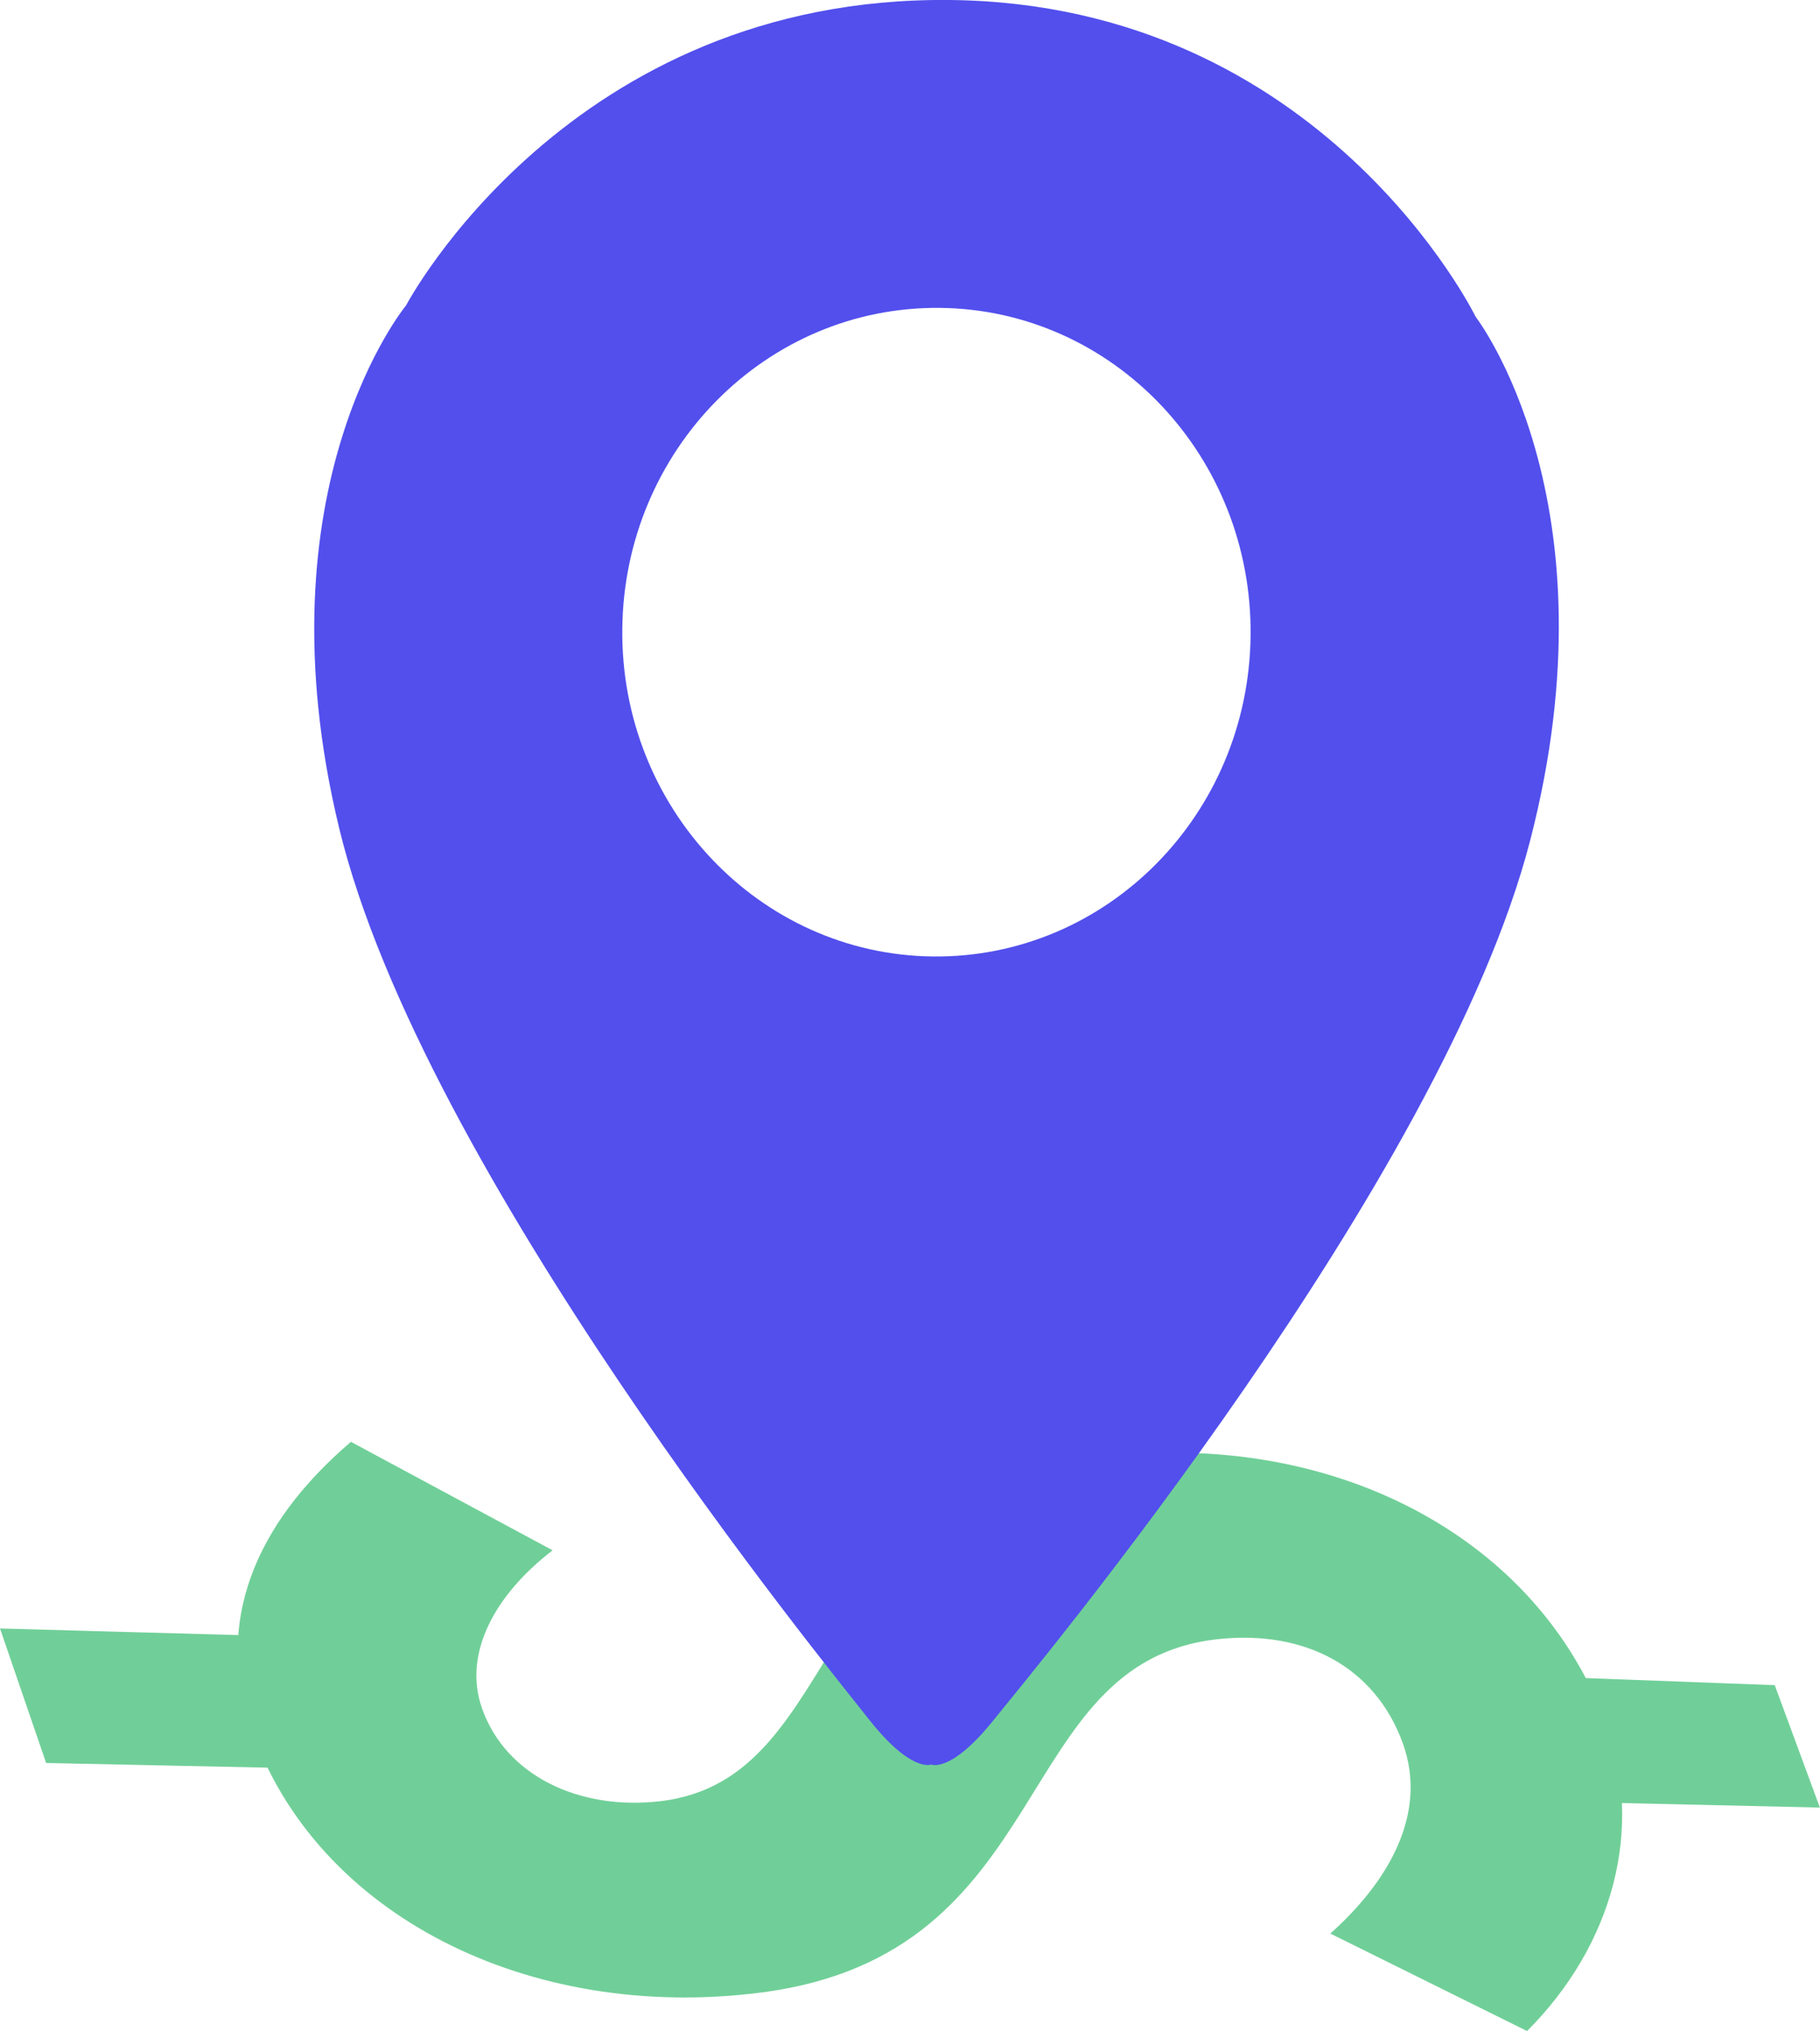 <svg id="Camada_1" data-name="Camada 1" xmlns="http://www.w3.org/2000/svg" viewBox="0 0 968.07 1079.97"><defs><style>.cls-1{fill:#70cf98;}.cls-2{fill:#524fed;}</style></defs><path class="cls-1" d="M812.25,1080,707.6,1028.16c30.53-27.18,52.21-63.63,38.54-101.24-14.67-40.37-51.87-60.43-98.61-55.27-111.16,12.29-84.36,167.61-242.84,187.89-123,15.75-236.69-41-271.19-140.75-19.2-55.5,1.32-107.81,53.16-152.1l107.27,57.69c-31.28,24.06-47.61,55.26-37.6,83.88,12.59,36,51.83,54.53,94.76,49.54C453.38,945.91,427.26,790.48,594,774c117.63-11.65,224.12,44.07,260.28,142.68C874.38,971.61,858.56,1033.64,812.25,1080Zm1.29-122.36L789,890.27,944,896.08l24,65.09Zm-789-20.17L0,865.94l168.14,4.66L192.58,941Z"/><path class="cls-2" d="M784.93,168.49S703.72,2.15,505.42,0h-.1C302.57-2.15,216,162.39,216,162.39s-79.64,96.16-35.57,278.07S439.92,886,462.27,914.37s33,23.94,33,23.94l.05-.23.05.23s10.32,4.65,32.77-23.23,238.74-286.9,285.68-467.84S784.93,168.49,784.93,168.49ZM496.25,508.6C404,507.61,330,429.6,331,334.37s76.66-171.64,169-170.65S666.22,242.71,665.2,338,588.54,509.58,496.25,508.6Z"/></svg>